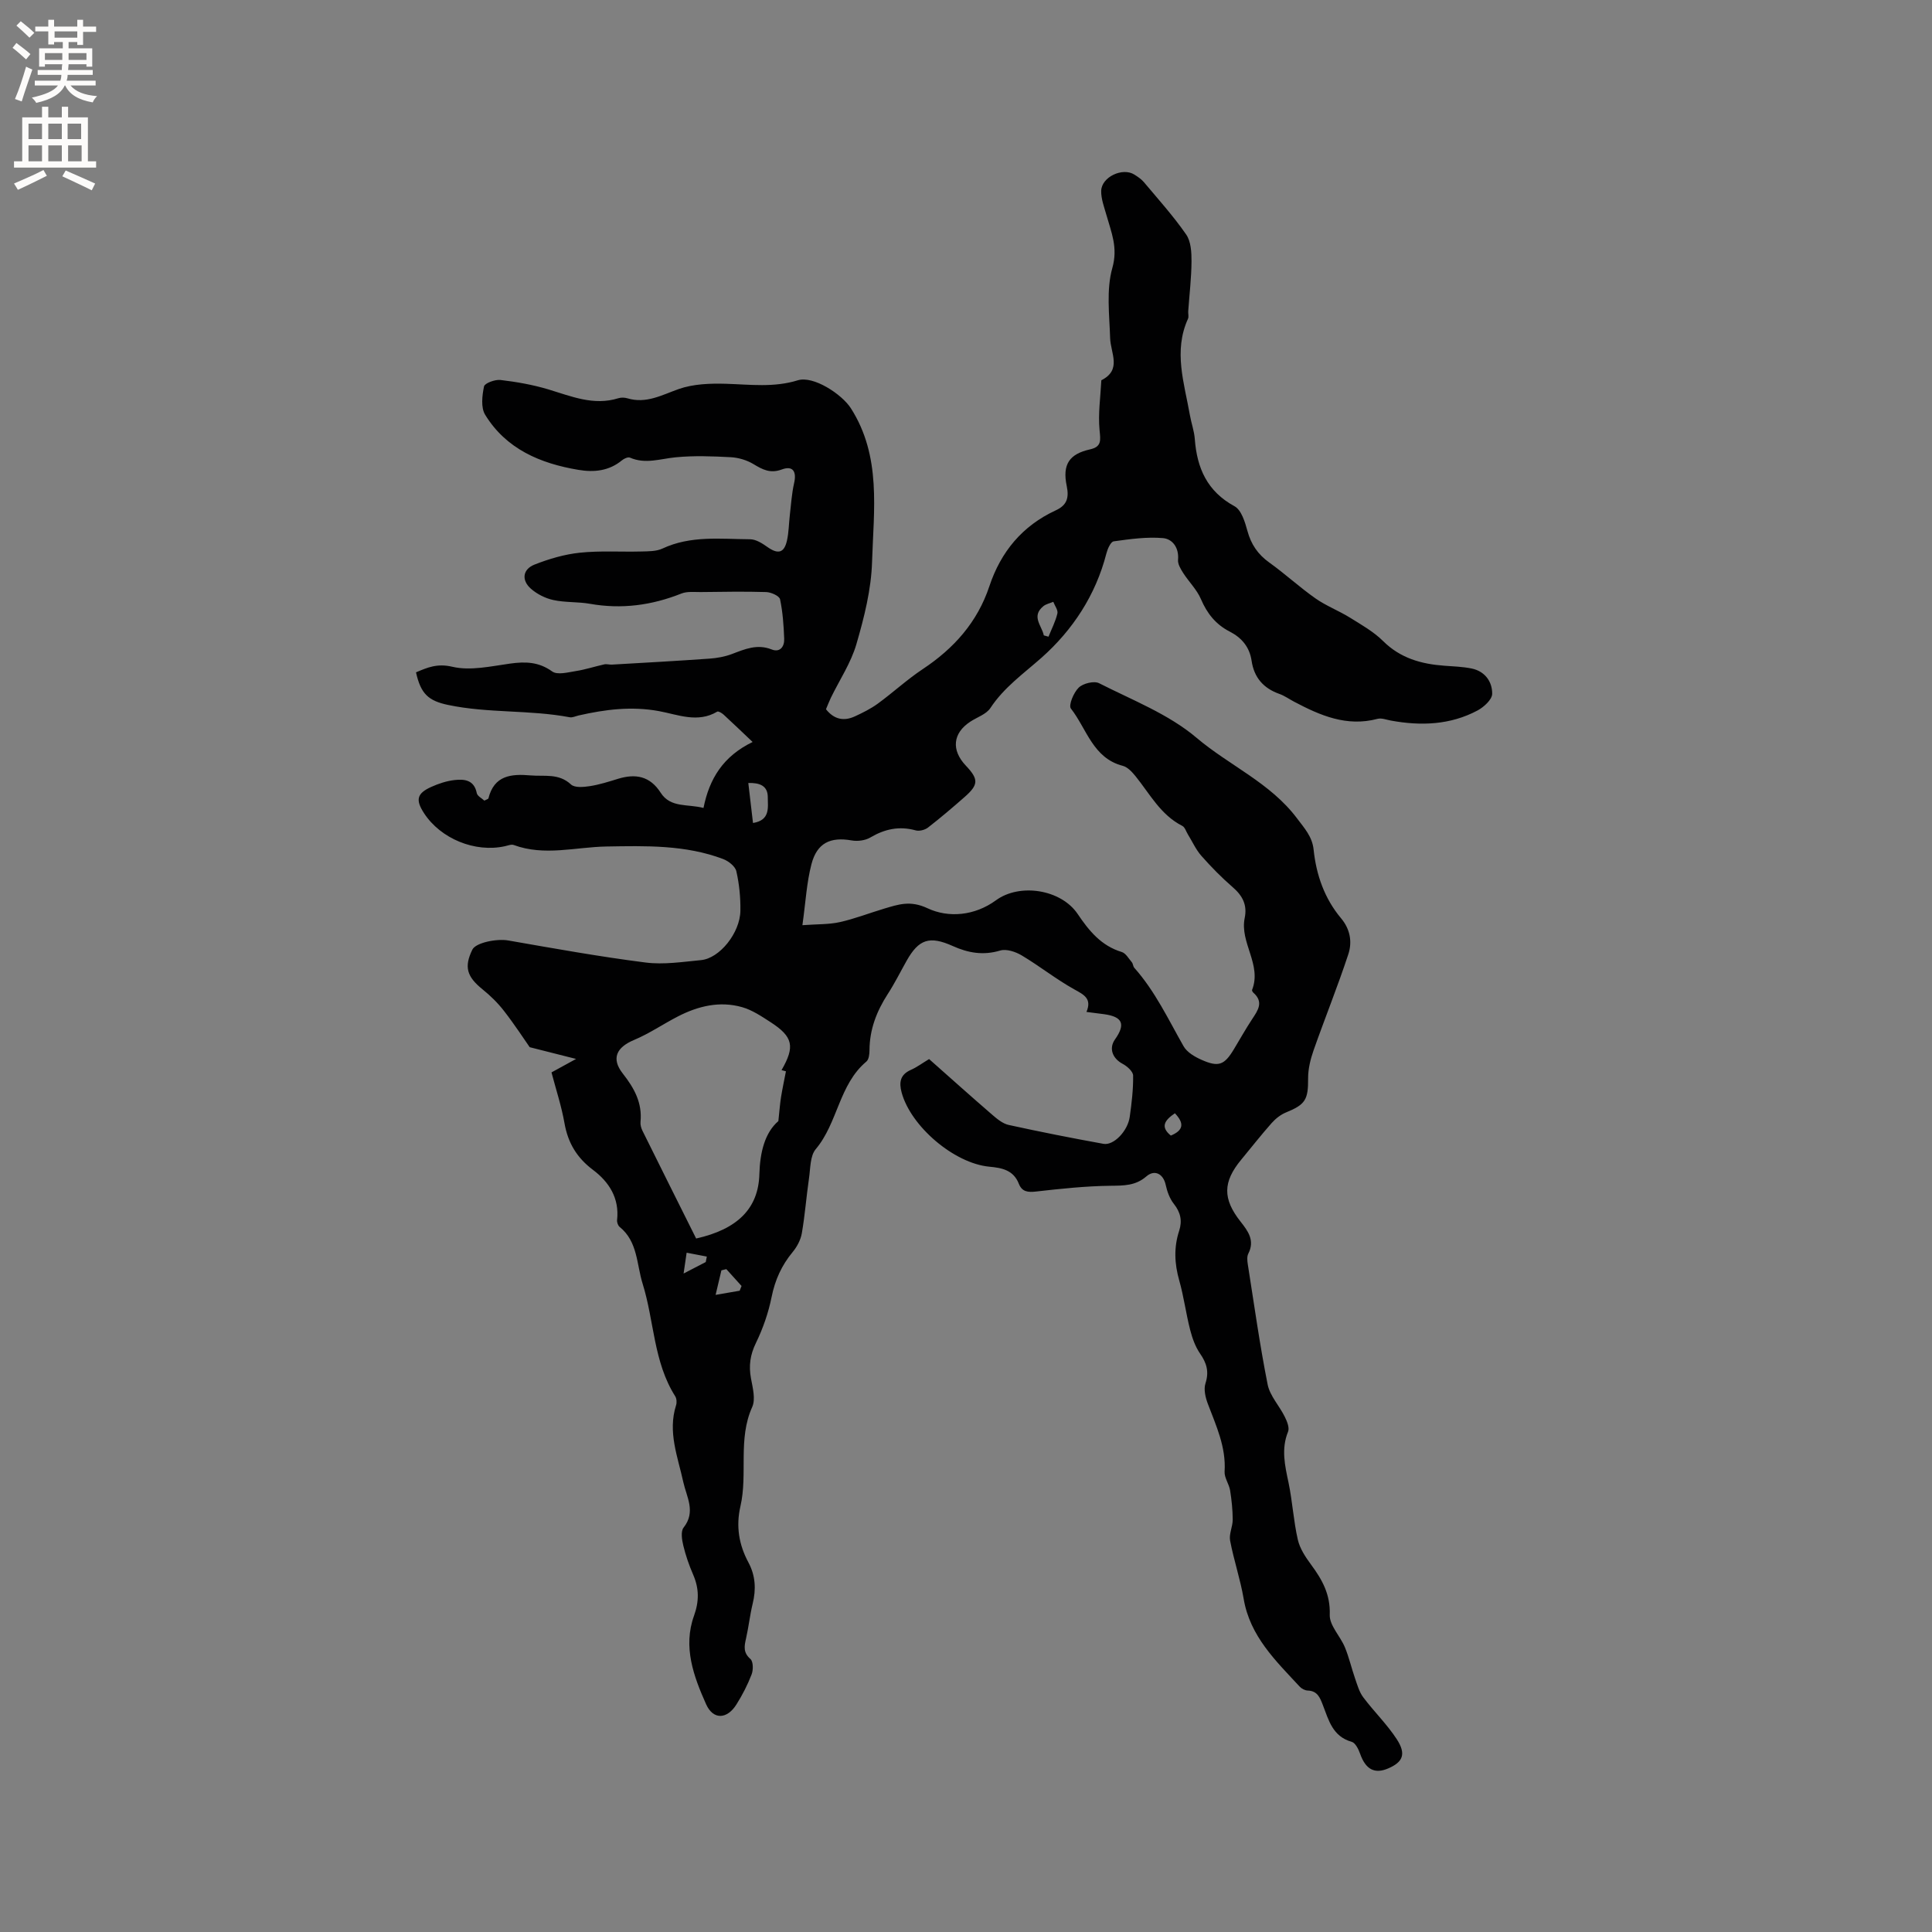 <svg enable-background="new 0 0 400 400" viewBox="0 0 400 400" xmlns="http://www.w3.org/2000/svg"><rect x="0" y="0" width="400" height="400" fill="#808080" stroke="none"/><path d="m171.01 146.84c1.69 2.14 3.73 2.52 6 1.47 1.62-.75 3.25-1.56 4.69-2.6 3.17-2.31 6.07-5 9.33-7.17 6.46-4.28 11.33-9.72 13.81-17.17 2.38-7.14 6.83-12.51 13.73-15.7 2.26-1.04 2.82-2.5 2.28-5.07-.94-4.5.59-6.61 4.82-7.56 2.47-.55 2.18-1.91 1.98-4.01-.32-3.39.2-6.87.37-10.3 4.31-2.17 1.91-5.62 1.82-8.74-.15-4.86-.82-9.99.46-14.52 1.19-4.21-.21-7.34-1.21-10.9-.47-1.67-1.14-3.39-1.1-5.06.08-2.88 4.43-4.9 6.86-3.37.71.45 1.45.94 1.98 1.57 2.99 3.56 6.12 7.04 8.76 10.85.99 1.43 1.11 3.68 1.1 5.55-.02 3.44-.44 6.88-.68 10.32-.04.53.15 1.13-.05 1.57-3.05 6.71-.77 13.31.39 19.92.29 1.67.9 3.3 1.02 4.98.45 6.02 2.56 10.83 8.22 13.91 1.42.77 2.17 3.25 2.67 5.09.76 2.81 2.18 4.89 4.55 6.58 3.27 2.34 6.25 5.1 9.54 7.41 2.21 1.55 4.81 2.54 7.12 3.97 2.39 1.49 4.93 2.92 6.9 4.88 3.57 3.54 7.89 4.74 12.65 5.09 1.9.14 3.82.2 5.68.58 2.74.57 4.27 2.72 4.24 5.24-.01 1.18-1.72 2.74-3.02 3.44-5.66 3.02-11.74 3.23-17.94 2.1-.93-.17-1.94-.58-2.78-.36-6.37 1.69-11.85-.69-17.25-3.54-1.03-.54-2-1.25-3.09-1.63-3.29-1.17-5.22-3.39-5.73-6.85-.42-2.85-2.04-4.77-4.55-6.06-2.85-1.46-4.67-3.73-5.94-6.71-.84-1.97-2.5-3.58-3.68-5.42-.52-.82-1.14-1.85-1.06-2.72.23-2.51-1.16-4.32-3.12-4.49-3.36-.29-6.82.2-10.2.67-.63.09-1.28 1.58-1.52 2.53-2.21 8.61-6.98 15.84-13.41 21.55-3.75 3.32-7.78 6.15-10.6 10.43-.86 1.3-2.76 1.9-4.17 2.83-3.62 2.38-3.97 5.87-.91 9.1 2.67 2.82 2.65 3.94-.28 6.51-2.46 2.16-4.96 4.29-7.55 6.3-.64.5-1.8.8-2.56.59-3.4-.94-6.4-.29-9.4 1.48-1.05.62-2.63.82-3.86.6-4.37-.77-7.17.5-8.32 4.93-1 3.83-1.2 7.87-1.87 12.62 3.08-.23 5.49-.13 7.76-.64 3.09-.69 6.07-1.86 9.11-2.77 2.98-.88 5.44-1.79 9.05-.09 4.32 2.03 9.75 1.57 14.16-1.66 4.91-3.59 13.46-2.27 16.91 2.84 2.36 3.5 4.87 6.58 9.12 7.87.84.25 1.44 1.36 2.09 2.12.26.31.25.85.51 1.15 4.32 4.85 7.04 10.68 10.21 16.25.71 1.25 2.32 2.19 3.73 2.81 3.52 1.56 4.71 1.08 6.68-2.19 1.26-2.09 2.45-4.22 3.79-6.25 1.21-1.83 2.43-3.54.23-5.48-.14-.13-.31-.43-.25-.56 2.06-5.23-2.58-9.78-1.53-14.88.56-2.7-.43-4.6-2.45-6.36-2.32-2.01-4.49-4.22-6.52-6.52-1.14-1.29-1.86-2.94-2.78-4.42-.38-.61-.62-1.5-1.17-1.78-4.5-2.28-6.72-6.63-9.7-10.31-.7-.86-1.62-1.86-2.61-2.12-6.2-1.59-7.47-7.67-10.75-11.86-.53-.68.57-3.33 1.62-4.34.91-.88 3.17-1.43 4.21-.91 6.89 3.5 14.4 6.4 20.18 11.3 6.77 5.74 15.26 9.31 20.78 16.65 1.55 2.07 3.18 3.8 3.46 6.51.55 5.26 2.26 10.13 5.69 14.22 1.92 2.29 2.32 4.94 1.49 7.45-2.21 6.7-4.86 13.25-7.2 19.91-.64 1.84-1.13 3.85-1.12 5.77.03 4.41-.55 5.42-4.58 7.06-1.11.45-2.17 1.3-2.97 2.2-2.18 2.46-4.21 5.05-6.3 7.58-3.83 4.63-3.85 8.11-.13 12.83 1.54 1.95 2.99 3.9 1.6 6.62-.31.6-.22 1.48-.11 2.19 1.31 8.31 2.47 16.65 4.11 24.9.47 2.36 2.42 4.4 3.54 6.67.47.94 1.02 2.28.69 3.1-1.46 3.6-.65 7.02.1 10.57.81 3.89 1.03 7.92 1.92 11.79.42 1.85 1.6 3.62 2.75 5.18 2.3 3.11 4.01 6.15 3.86 10.38-.08 2.19 2.17 4.4 3.13 6.71.86 2.07 1.36 4.3 2.1 6.43.47 1.35.87 2.82 1.7 3.93 2.22 2.96 4.92 5.58 6.93 8.66s1.31 4.74-1.73 6.06c-2.85 1.24-4.71.21-5.85-3.04-.33-.94-.98-2.25-1.75-2.46-3.93-1.1-4.75-4.48-5.95-7.59-.6-1.54-1.11-2.95-3.14-3.02-.57-.02-1.27-.38-1.66-.81-4.96-5.35-10.29-10.42-11.6-18.17-.69-4.06-2.04-8-2.81-12.06-.26-1.36.54-2.89.54-4.33-.01-2.02-.22-4.07-.54-6.07-.22-1.33-1.22-2.63-1.14-3.9.32-5.09-1.76-9.5-3.48-14.05-.49-1.3-.88-2.98-.48-4.21.78-2.41.25-4.19-1.12-6.17-.99-1.43-1.61-3.2-2.05-4.9-.87-3.38-1.31-6.88-2.26-10.23-.99-3.48-1.14-6.85-.02-10.28.68-2.08.29-3.84-1.11-5.6-.86-1.09-1.38-2.56-1.68-3.94-.49-2.24-2.27-3.23-4.01-1.72-2.23 1.93-4.65 1.9-7.39 1.93-5.14.06-10.29.61-15.41 1.19-1.71.2-2.93.07-3.59-1.6-1.11-2.84-3.49-3.3-6.12-3.54-7.29-.69-16.26-8.36-18.15-15.37-.56-2.08-.31-3.69 1.91-4.67 1.25-.55 2.36-1.39 3.78-2.24 4.35 3.85 8.66 7.72 13.05 11.51 1.02.88 2.19 1.86 3.44 2.13 6.51 1.43 13.06 2.72 19.62 3.91 2.11.38 5.02-2.65 5.43-5.59.4-2.83.74-5.7.7-8.55-.01-.84-1.25-1.94-2.18-2.43-2.1-1.12-2.88-3.2-1.58-5.04 2.24-3.17 1.59-4.7-2.23-5.23-1.14-.16-2.29-.3-3.67-.47 1.17-2.79-.54-3.57-2.57-4.7-3.75-2.09-7.14-4.8-10.83-7-1.27-.76-3.18-1.4-4.47-1.01-3.51 1.05-6.62.5-9.82-.94-4.81-2.16-7.03-1.4-9.54 3.05-1.3 2.31-2.48 4.69-3.92 6.91-2.29 3.55-3.75 7.31-3.77 11.59 0 .81-.12 1.94-.65 2.38-5.69 4.77-5.89 12.68-10.48 18.13-1.19 1.42-1.09 4-1.4 6.07-.55 3.77-.83 7.59-1.48 11.34-.24 1.37-.99 2.8-1.89 3.88-2.29 2.76-3.66 5.79-4.37 9.33-.66 3.27-1.79 6.52-3.25 9.52-1.19 2.45-1.5 4.7-1.02 7.31.36 1.96.99 4.32.25 5.95-3 6.66-.88 13.81-2.43 20.53-.96 4.17-.31 7.98 1.65 11.63 1.48 2.77 1.61 5.57.88 8.56-.57 2.36-.83 4.8-1.37 7.18-.37 1.61-.62 2.93.91 4.26.59.52.61 2.26.24 3.2-.83 2.16-1.91 4.25-3.14 6.21-1.93 3.08-4.8 3.24-6.27-.03-2.59-5.78-4.84-11.9-2.51-18.34 1.08-3.01 1.06-5.67-.19-8.53-.84-1.93-1.54-3.96-2.03-6-.29-1.2-.56-2.94.06-3.72 2.59-3.27.62-6.33-.06-9.42-1.14-5.24-3.26-10.37-1.5-15.9.18-.55.13-1.38-.17-1.86-4.52-7.12-4.34-15.59-6.75-23.31-1.27-4.06-.99-8.72-4.77-11.77-.34-.28-.57-.96-.52-1.42.51-4.52-1.68-7.9-4.99-10.38-3.36-2.53-5.18-5.59-5.9-9.67-.62-3.52-1.75-6.94-2.69-10.51 1.55-.85 2.92-1.6 5.09-2.79-3.29-.83-5.81-1.47-9.6-2.43-1.15-1.64-3.11-4.66-5.31-7.49-1.28-1.66-2.82-3.17-4.46-4.49-3.25-2.63-3.85-4.63-2.11-8.21.71-1.47 5.09-2.32 7.42-1.91 9.46 1.65 18.93 3.36 28.46 4.57 3.75.48 7.67-.14 11.48-.5 3.83-.36 8.07-5.62 8.14-10.22.04-2.73-.23-5.52-.84-8.18-.23-1.02-1.63-2.11-2.74-2.53-7.81-2.95-16.01-2.73-24.17-2.59-6.39.11-12.81 2.04-19.17-.31-.51-.19-1.23.12-1.84.25-6.18 1.37-13.32-1.55-16.76-6.87-1.77-2.73-1.46-4.07 1.52-5.41 1.53-.69 3.19-1.24 4.84-1.42 2.03-.23 4.04-.02 4.58 2.7.12.63 1.08 1.09 1.57 1.56.5-.27.81-.33.84-.46 1.19-4.77 4.69-5.11 8.73-4.76 2.88.25 5.83-.49 8.37 1.88.77.71 2.62.54 3.92.34 1.98-.31 3.91-.93 5.83-1.52 3.64-1.11 6.61-.56 8.82 2.89 2.05 3.19 5.6 2.28 8.86 3.15 1.21-6.06 4.07-10.7 10.17-13.66-2.23-2.11-4.09-3.91-6-5.66-.36-.33-1.09-.77-1.33-.62-4.04 2.41-8.14.61-12.05-.11-5.7-1.05-11.15-.35-16.64.9-.62.14-1.28.48-1.85.37-8.32-1.57-16.87-.8-25.18-2.55-4.1-.86-5.66-2.32-6.64-6.75 2.4-1.02 4.41-1.89 7.54-1.15 3.73.87 7.97-.11 11.93-.66 3.18-.44 5.93-.38 8.73 1.63 1.07.77 3.25.18 4.88-.08 1.99-.31 3.92-.95 5.9-1.39.5-.11 1.05.08 1.58.05 6.74-.39 13.49-.76 20.23-1.24 1.55-.11 3.15-.4 4.59-.94 2.69-1.02 5.24-2.15 8.25-.96 1.73.69 2.66-.59 2.6-2.19-.11-2.75-.29-5.53-.86-8.2-.15-.69-1.85-1.46-2.87-1.49-4.5-.14-9.02-.05-13.53 0-1.35.01-2.82-.17-4.01.3-6.15 2.45-12.4 3.29-18.95 2.13-2.49-.44-5.11-.24-7.58-.78-1.66-.36-3.38-1.23-4.65-2.35-1.99-1.76-1.7-4.02.76-4.99 3-1.18 6.21-2.13 9.4-2.46 4.2-.44 8.47-.14 12.71-.25 1.47-.04 3.1-.01 4.38-.61 5.85-2.74 12.04-1.96 18.15-1.92 1.19.01 2.49.83 3.53 1.57 2.22 1.58 3.5 1.31 4.09-1.29.39-1.73.39-3.55.6-5.33.26-2.2.39-4.42.88-6.57.56-2.43-.26-3.68-2.55-2.83-2.38.88-3.97.03-5.86-1.11-1.36-.82-3.08-1.34-4.68-1.43-3.81-.2-7.66-.35-11.44.02-3.18.31-6.26 1.46-9.45.07-.41-.18-1.24.2-1.67.56-2.68 2.21-5.78 2.51-9 1.97-7.89-1.32-14.95-4.3-19.31-11.4-.92-1.49-.63-3.98-.24-5.87.14-.68 2.28-1.47 3.4-1.34 3.33.39 6.68.98 9.89 1.94 4.77 1.43 9.38 3.44 14.52 1.84.58-.18 1.31-.16 1.89.02 3.89 1.16 7.09-.68 10.6-1.92 3.04-1.07 6.56-1.19 9.85-1.09 4.97.15 9.86.81 14.8-.72 3.25-1.01 9.14 2.88 11 5.78 6.37 9.97 4.72 21.05 4.39 31.81-.17 5.72-1.63 11.5-3.24 17.03-1.13 3.89-3.49 7.41-5.29 11.11-.39.82-.68 1.6-1.01 2.37zm-9.86 85.27c.25-2.29.34-3.66.56-5 .29-1.78.67-3.54 1.01-5.31-.3-.08-.6-.16-.91-.24 2.82-4.9 2.4-6.91-2.3-9.95-1.86-1.2-3.78-2.5-5.87-3.09-4.63-1.32-9.11-.23-13.3 1.93-3.05 1.57-5.91 3.54-9.06 4.86-3.62 1.51-4.79 3.82-2.35 6.94 2.38 3.03 4.07 6.07 3.68 10.03-.06.6.14 1.29.41 1.84 3.69 7.46 7.42 14.91 11.11 22.3 8.58-1.92 12.9-6.23 13.09-13.34.13-4.54 1.14-8.57 3.93-10.97zm-5.25-61.72c3.63-.57 3.06-3.28 3.06-5.34 0-2.36-1.65-3.01-4.03-2.94.34 2.91.65 5.48.97 8.28zm60.21-38.84c.32.09.64.18.97.27.64-1.59 1.45-3.15 1.84-4.8.17-.7-.54-1.61-.85-2.42-.69.3-1.5.45-2.06.91-2.56 2.1-.3 4.04.1 6.04zm-65.73 131.21c-.34.08-.68.17-1.02.25-.4 1.69-.8 3.39-1.2 5.08 1.66-.29 3.32-.57 4.98-.86.13-.33.26-.65.39-.98-1.05-1.16-2.1-2.33-3.15-3.49zm-4.26-1.47c.07-.38.15-.76.22-1.13-1.39-.27-2.79-.53-4.18-.8-.17 1.18-.35 2.35-.63 4.31 2.22-1.16 3.41-1.77 4.59-2.38zm97.13-30.8c-2.18 1.48-3.03 2.83-.84 4.62 2.68-1.12 2.78-2.57.84-4.62z" fill="#010102"/><g fill="#fcfbfa"><path d="m2.6 9.9.8-1c.9.7 1.9 1.4 2.9 2.3l-.9 1.1c-1.1-1-2-1.8-2.8-2.4zm.5 10.6c.9-2.1 1.6-4.3 2.3-6.7.4.2.8.4 1.3.6-.7 2.1-1.5 4.3-2.2 6.6zm.3-15.2.9-.9c1 .8 2 1.6 2.8 2.4l-1 1c-.9-.9-1.8-1.7-2.7-2.5zm12.6-1.2h1.2v1.4h2.7v1.1h-2.7v2.7h-1.2v-.6h-1.8v1.3h4.9v3.8h-1.2v-.5h-3.7c0 .4-.1.9-.1 1.2h5.1v1h-5.2c0 .5-.1.9-.2 1.2h6v1h-5.2c1.1 1.3 2.9 2 5.5 2.2-.4.4-.7.8-.9 1.3-2.9-.5-4.8-1.6-5.7-3.5h-.1c-.8 1.7-2.7 2.9-5.9 3.6-.2-.4-.6-.8-.9-1.1 2.8-.6 4.6-1.4 5.4-2.5h-4.8v-1h5.3c.1-.3.2-.7.2-1.2h-4.9v-1h5c0-.4 0-.8.1-1.2h-3.6v.5h-1.2v-3.8h4.9v-1.3h-1.8v.5h-1.2v-2.7h-2.7v-1h2.7v-1.4h1.2v1.4h4.8zm-6.7 8.3h3.6c0-.4 0-.9 0-1.4h-3.6zm1.9-4.6h4.8v-1.3h-4.7v1.3zm6.7 3.2h-3.7v1.4h3.7z"/><path d="m8.7 22.1h1.3v2.2h2.8v-2.2h1.3v2.2h4.1v9.1h1.7v1.3h-17v-1.3h1.7v-9.1h4.1zm.3 13.1.7 1.2c-1.8.9-3.8 1.9-6 2.9-.2-.4-.5-.8-.8-1.3 2.3-1 4.4-1.9 6.1-2.8zm-3.1-6.4h2.8v-3.2h-2.8zm0 4.6h2.8v-3.3h-2.8zm4.1-4.6h2.8v-3.2h-2.8zm0 4.6h2.8v-3.3h-2.8zm3.6 1.9c2.1.9 4.1 1.8 6.1 2.7l-.7 1.4c-2.2-1.1-4.2-2-6.1-2.9zm3.2-9.7h-2.8v3.2h2.8zm-2.7 7.8h2.8v-3.3h-2.8z"/></g></svg>